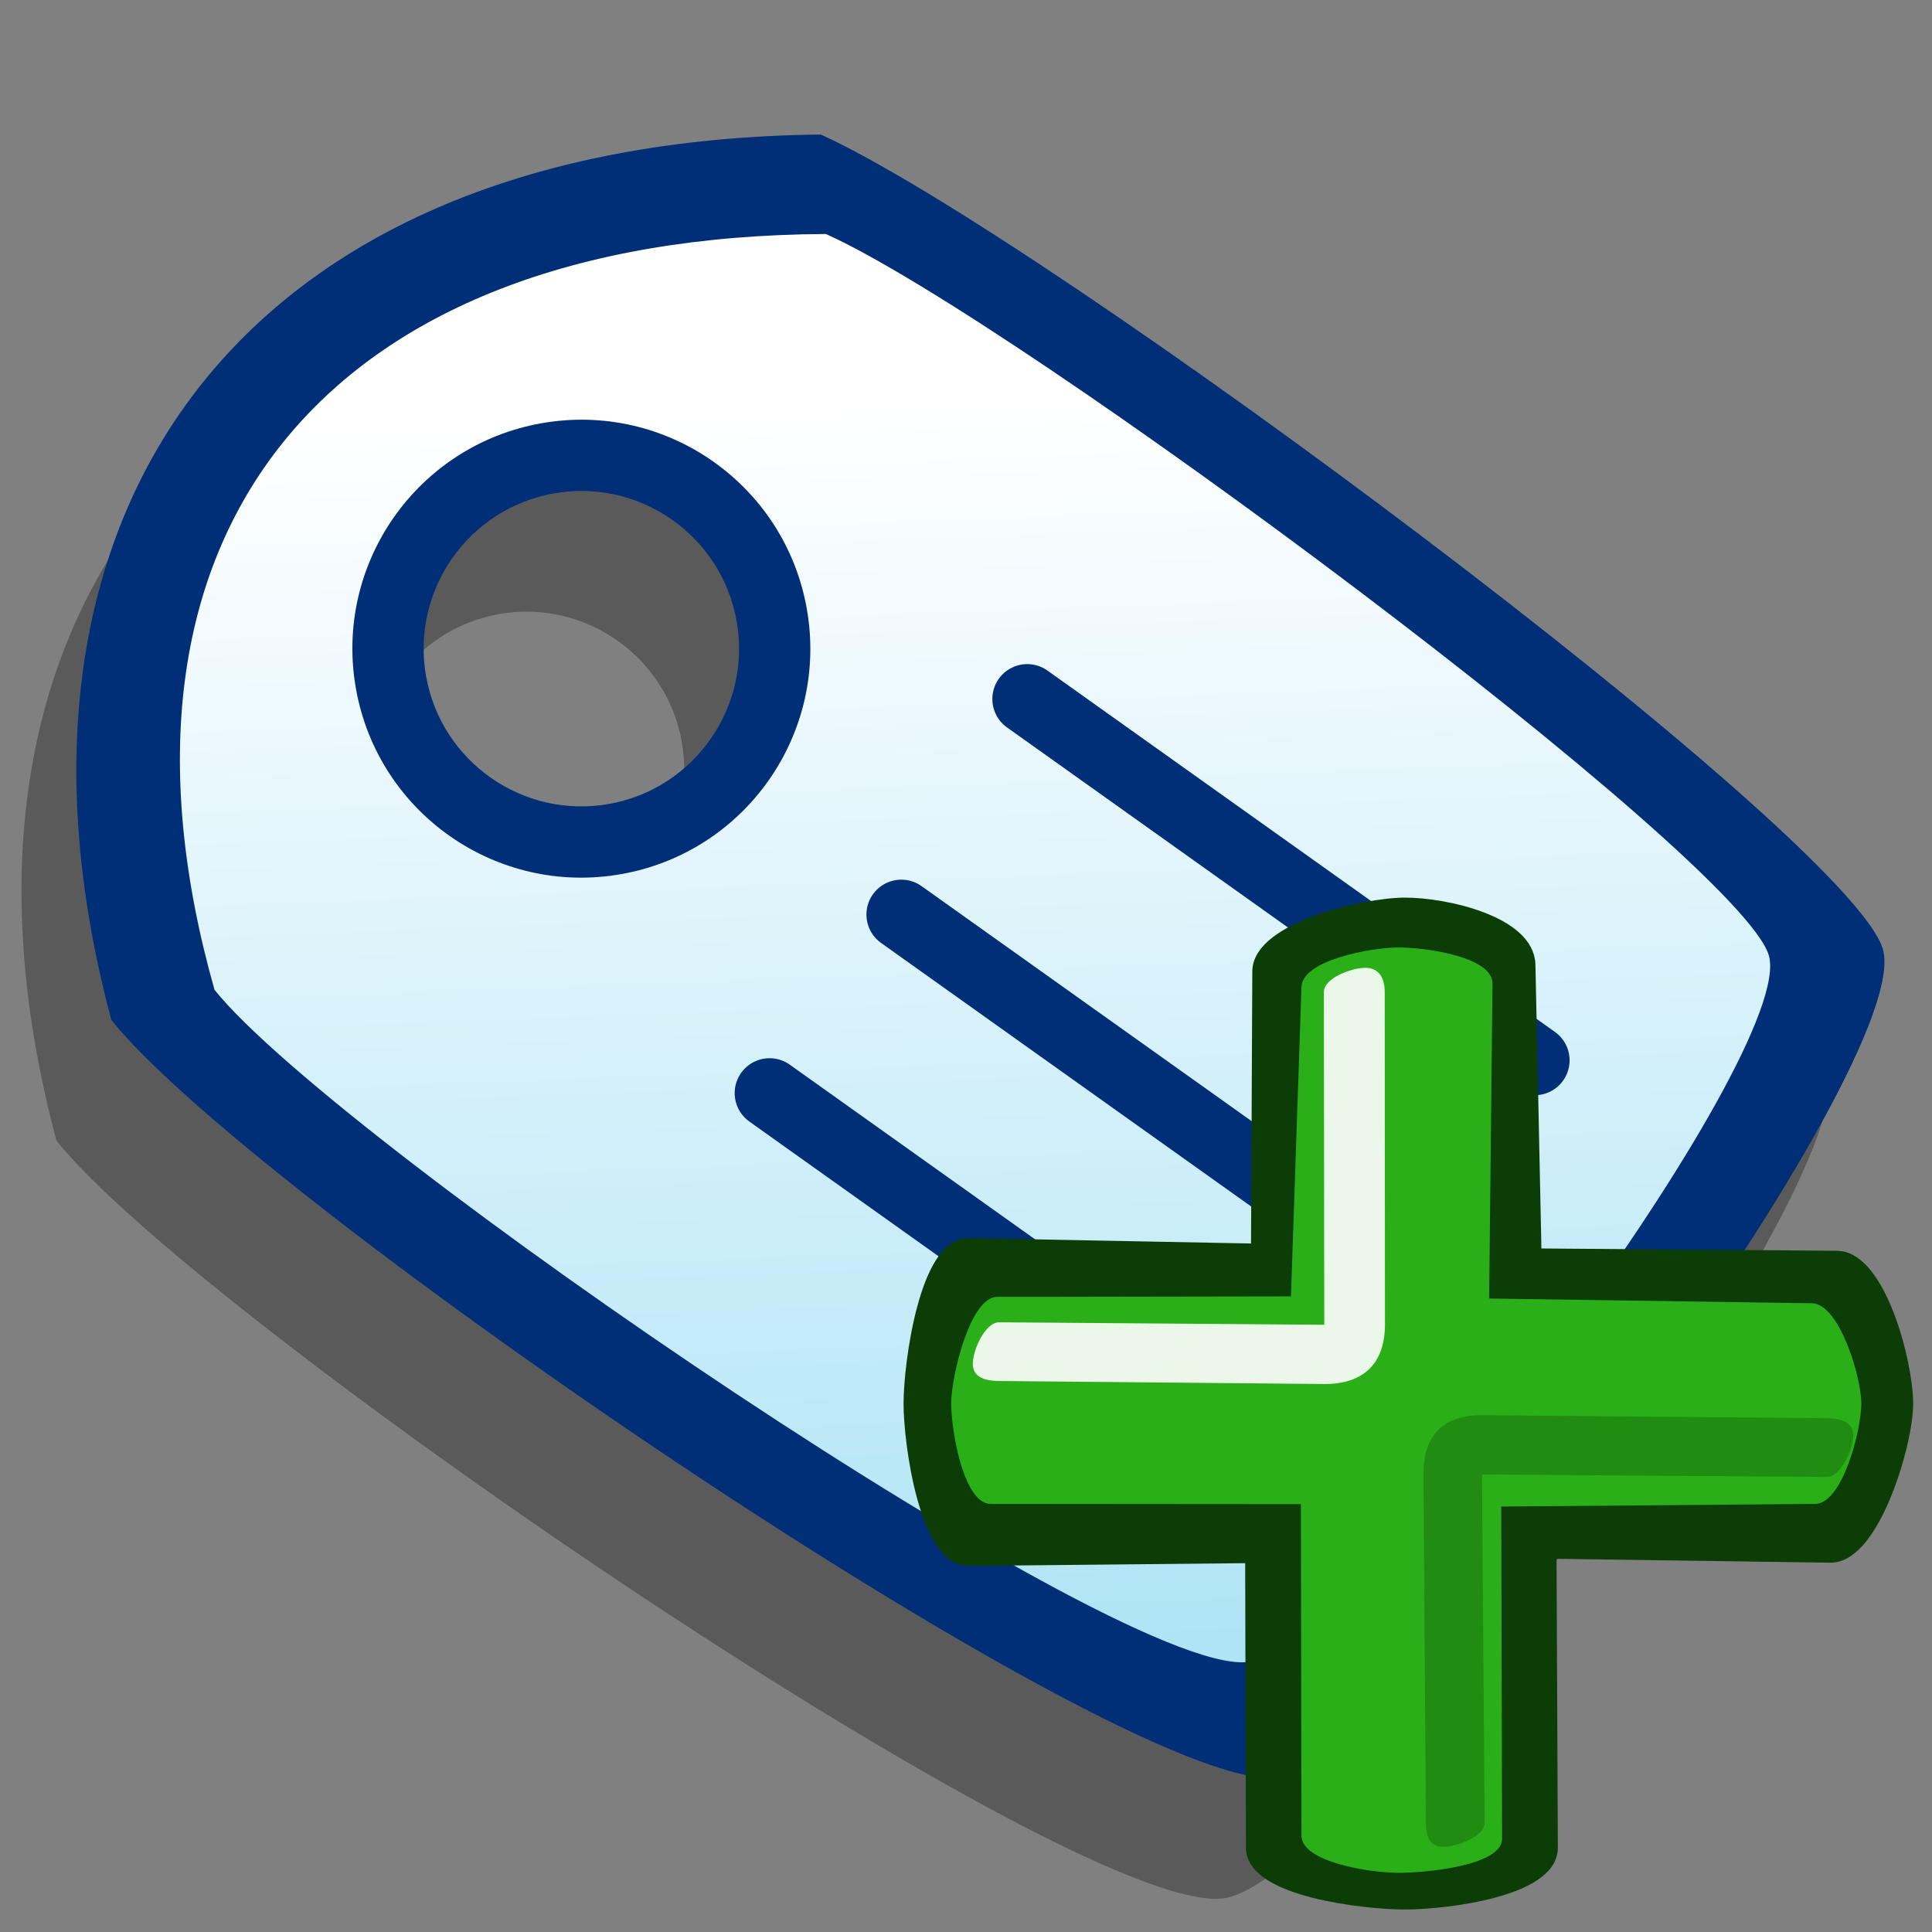 <?xml version="1.0" encoding="UTF-8" standalone="no"?>
<!-- Created with Inkscape (http://www.inkscape.org/) -->
<svg
   xmlns:dc="http://purl.org/dc/elements/1.1/"
   xmlns:cc="http://creativecommons.org/ns#"
   xmlns:rdf="http://www.w3.org/1999/02/22-rdf-syntax-ns#"
   xmlns:svg="http://www.w3.org/2000/svg"
   xmlns="http://www.w3.org/2000/svg"
   xmlns:xlink="http://www.w3.org/1999/xlink"
   xmlns:sodipodi="http://sodipodi.sourceforge.net/DTD/sodipodi-0.dtd"
   xmlns:inkscape="http://www.inkscape.org/namespaces/inkscape"
   width="90"
   height="90"
   id="svg2"
   sodipodi:version="0.32"
   inkscape:version="0.46+devel"
   version="1.0"
   sodipodi:docname="tag-new.svg"
   inkscape:output_extension="org.inkscape.output.svg.inkscape">
  <rect width="100%" height="100%" fill="#808080" stroke="none"/>
  <defs
     id="defs4">
    <linearGradient
       inkscape:collect="always"
       id="linearGradient3234">
      <stop
         style="stop-color:#ffffff;stop-opacity:1;"
         offset="0"
         id="stop3236" />
      <stop
         style="stop-color:#a9e2f5;stop-opacity:1"
         offset="1"
         id="stop3238" />
    </linearGradient>
    <linearGradient
       inkscape:collect="always"
       xlink:href="#linearGradient3234"
       id="linearGradient3240"
       x1="45.194"
       y1="30.818"
       x2="47.24"
       y2="85.758"
       gradientUnits="userSpaceOnUse"
       gradientTransform="matrix(1.13,0,0,1.13,-5.664,-15.996)" />
  </defs>
  <sodipodi:namedview
     id="base"
     pagecolor="#ffffff"
     bordercolor="#666666"
     borderopacity="1.0"
     gridtolerance="10000"
     guidetolerance="10"
     objecttolerance="10"
     inkscape:pageopacity="0.0"
     inkscape:pageshadow="2"
     inkscape:zoom="5.5333333"
     inkscape:cx="45"
     inkscape:cy="45"
     inkscape:document-units="px"
     inkscape:current-layer="layer1"
     showgrid="false"
     inkscape:window-width="689"
     inkscape:window-height="724"
     inkscape:window-x="325"
     inkscape:window-y="9" />
  <g
     inkscape:label="Layer 1"
     inkscape:groupmode="layer"
     id="layer1">
    <path
       sodipodi:nodetypes="csscccsssc"
       id="path3250"
       d="M 2.631,53.135 C 9.285,61.5 50.905,89.91 57.198,88.396 C 63.492,86.882 86.692,55.137 85.156,49.842 C 83.62,44.546 46.064,16.61 35.682,11.889 C 8.597,12.184 -3.69,29.542 2.631,53.135 z M 23.243,28.607 C 27.234,27.899 31.052,30.567 31.76,34.557 C 32.468,38.548 29.801,42.367 25.81,43.075 C 21.819,43.783 18.001,41.115 17.293,37.124 C 16.585,33.133 19.252,29.315 23.243,28.607 z"
       style="opacity:1;fill:#000000;fill-opacity:0.294;fill-rule:evenodd;stroke:none;stroke-width:2;stroke-linecap:butt;stroke-linejoin:miter;marker:none;marker-start:none;marker-mid:none;marker-end:none;stroke-miterlimit:20;stroke-dasharray:none;stroke-dashoffset:0;stroke-opacity:1;visibility:visible;display:inline;overflow:visible;enable-background:accumulate" />
    <path
       style="opacity:1;fill:#002f77;fill-opacity:1;fill-rule:evenodd;stroke:none;stroke-width:2;stroke-linecap:butt;stroke-linejoin:miter;marker:none;marker-start:none;marker-mid:none;marker-end:none;stroke-miterlimit:20;stroke-dasharray:none;stroke-dashoffset:0;stroke-opacity:1;visibility:visible;display:inline;overflow:visible;enable-background:accumulate"
       d="M 5.187,47.513 C 11.841,55.877 53.46,84.288 59.754,82.773 C 66.048,81.259 89.248,49.514 87.712,44.219 C 86.176,38.923 48.62,10.987 38.238,6.267 C 11.153,6.561 -1.134,23.919 5.187,47.513 z M 25.799,22.984 C 29.79,22.276 33.608,24.944 34.316,28.934 C 35.024,32.925 32.356,36.744 28.366,37.452 C 24.375,38.16 20.556,35.492 19.848,31.501 C 19.14,27.511 21.808,23.692 25.799,22.984 z"
       id="path2431"
       sodipodi:nodetypes="csscccsssc" />
    <path
       style="opacity:1;fill:url(#linearGradient3240);fill-opacity:1;fill-rule:evenodd;stroke:none;stroke-width:2;stroke-linecap:butt;stroke-linejoin:miter;marker:none;marker-start:none;marker-mid:none;marker-end:none;stroke-miterlimit:20;stroke-dasharray:none;stroke-dashoffset:0;stroke-opacity:1;visibility:visible;display:inline;overflow:visible;enable-background:accumulate"
       d="M 9.993,46.11 C 15.704,53.228 52.902,78.689 58.317,77.389 C 63.733,76.09 83.713,49.018 82.399,44.508 C 81.086,39.998 47.398,14.908 38.475,10.901 C 15.002,11.012 3.996,24.948 9.993,46.11 z M 25.219,19.717 C 31.019,18.688 36.554,22.555 37.583,28.355 C 38.612,34.155 34.745,39.69 28.945,40.719 C 23.145,41.748 17.61,37.881 16.581,32.081 C 15.552,26.281 19.419,20.746 25.219,19.717 z"
       id="path2433"
       sodipodi:nodetypes="csscccsssc" />
    <path
       style="opacity:1;fill:none;fill-opacity:1;fill-rule:evenodd;stroke:#002f77;stroke-width:3.25;stroke-linecap:round;stroke-linejoin:miter;marker:none;marker-start:none;marker-mid:none;marker-end:none;stroke-miterlimit:20;stroke-dasharray:none;stroke-dashoffset:0;stroke-opacity:1;visibility:visible;display:inline;overflow:visible;enable-background:accumulate"
       d="M 47.852,32.562 L 71.492,49.395"
       id="path2444"
       sodipodi:nodetypes="cc" />
    <use
       x="0"
       y="0"
       xlink:href="#path2444"
       id="use3216"
       transform="translate(-5.865,10.041)"
       width="90"
       height="90" />
    <use
       x="0"
       y="0"
       xlink:href="#path2444"
       id="use3220"
       transform="translate(-12.003,18.359)"
       width="90"
       height="90" />
    <g
       id="g2363"
       transform="matrix(2.805,0,0,2.805,5.211,5.436)">
      <path
         sodipodi:nodetypes="csscssscssscssscs"
         id="path2365"
         d="m 14.23,18.758 c -0.677,-0.013 -0.947,1.938 -0.947,2.614 0,0.677 0.27,2.568 0.947,2.561 l 4.726,-0.047 0.013,4.862 c 0.002,0.677 1.831,0.891 2.508,0.891 0.677,0 2.405,-0.214 2.402,-0.891 l -0.022,-4.935 4.685,0.066 c 0.677,0.01 1.238,-1.831 1.238,-2.508 0,-0.677 -0.455,-2.397 -1.132,-2.402 l -5.039,-0.039 -0.102,-4.843 c -0.014,-0.677 -1.354,-0.983 -2.03,-0.983 -0.677,0 -2.399,0.413 -2.402,1.09 l -0.022,4.657 z"
         style="font-size:12px;fill:#0d3d07;fill-rule:evenodd;stroke:#0d3d07;stroke-width:0.27" />
      <path
         sodipodi:nodetypes="csscssscssscssscs"
         id="path2367"
         d="m 14.701,19.6 c -0.449,0.001 -0.762,1.323 -0.762,1.772 0,0.449 0.206,1.666 0.656,1.666 l 5.152,0.004 0.009,5.504 c 0.001,0.449 1.164,0.619 1.613,0.619 0.449,0 1.72,-0.117 1.719,-0.566 l -0.014,-5.517 5.215,-0.044 c 0.449,-0.004 0.765,-1.217 0.765,-1.666 0,-0.449 -0.369,-1.659 -0.818,-1.666 l -5.363,-0.079 0.056,-5.228 c 0.005,-0.449 -1.111,-0.602 -1.56,-0.602 -0.449,0 -1.598,0.207 -1.613,0.656 l -0.174,5.139 z"
         style="font-size:12px;fill:#2aaf18;fill-opacity:1;fill-rule:evenodd;stroke:none" />
      <path
         sodipodi:nodetypes="cssscsssss"
         id="path2369"
         d="m 21.782,22.556 0.041,5.775 c 0.002,0.229 0.058,0.401 0.287,0.401 0.229,0 0.689,-0.171 0.688,-0.401 l -0.044,-5.782 5.728,0.041 c 0.229,0.002 0.437,-0.458 0.437,-0.688 0,-0.229 -0.208,-0.285 -0.437,-0.287 l -5.722,-0.05 c -0.653,-0.006 -0.982,0.337 -0.977,0.99 z"
         style="font-size:12px;fill:#208c11;fill-opacity:1;fill-rule:evenodd;stroke:none" />
      <path
         sodipodi:nodetypes="cssscsssss"
         id="path2371"
         d="m 21.143,20.056 -0.004,-5.52 c -0,-0.229 -0.094,-0.401 -0.323,-0.401 -0.229,0 -0.688,0.171 -0.688,0.401 l 0.007,5.527 -5.4,-0.041 c -0.229,-0.002 -0.437,0.458 -0.437,0.688 0,0.229 0.208,0.285 0.437,0.287 l 5.394,0.05 c 0.653,0.006 1.014,-0.337 1.014,-0.99 z"
         style="font-size:12px;fill:#ebf8e9;fill-opacity:1;fill-rule:evenodd;stroke:none" />
    </g>
  </g>
</svg>

